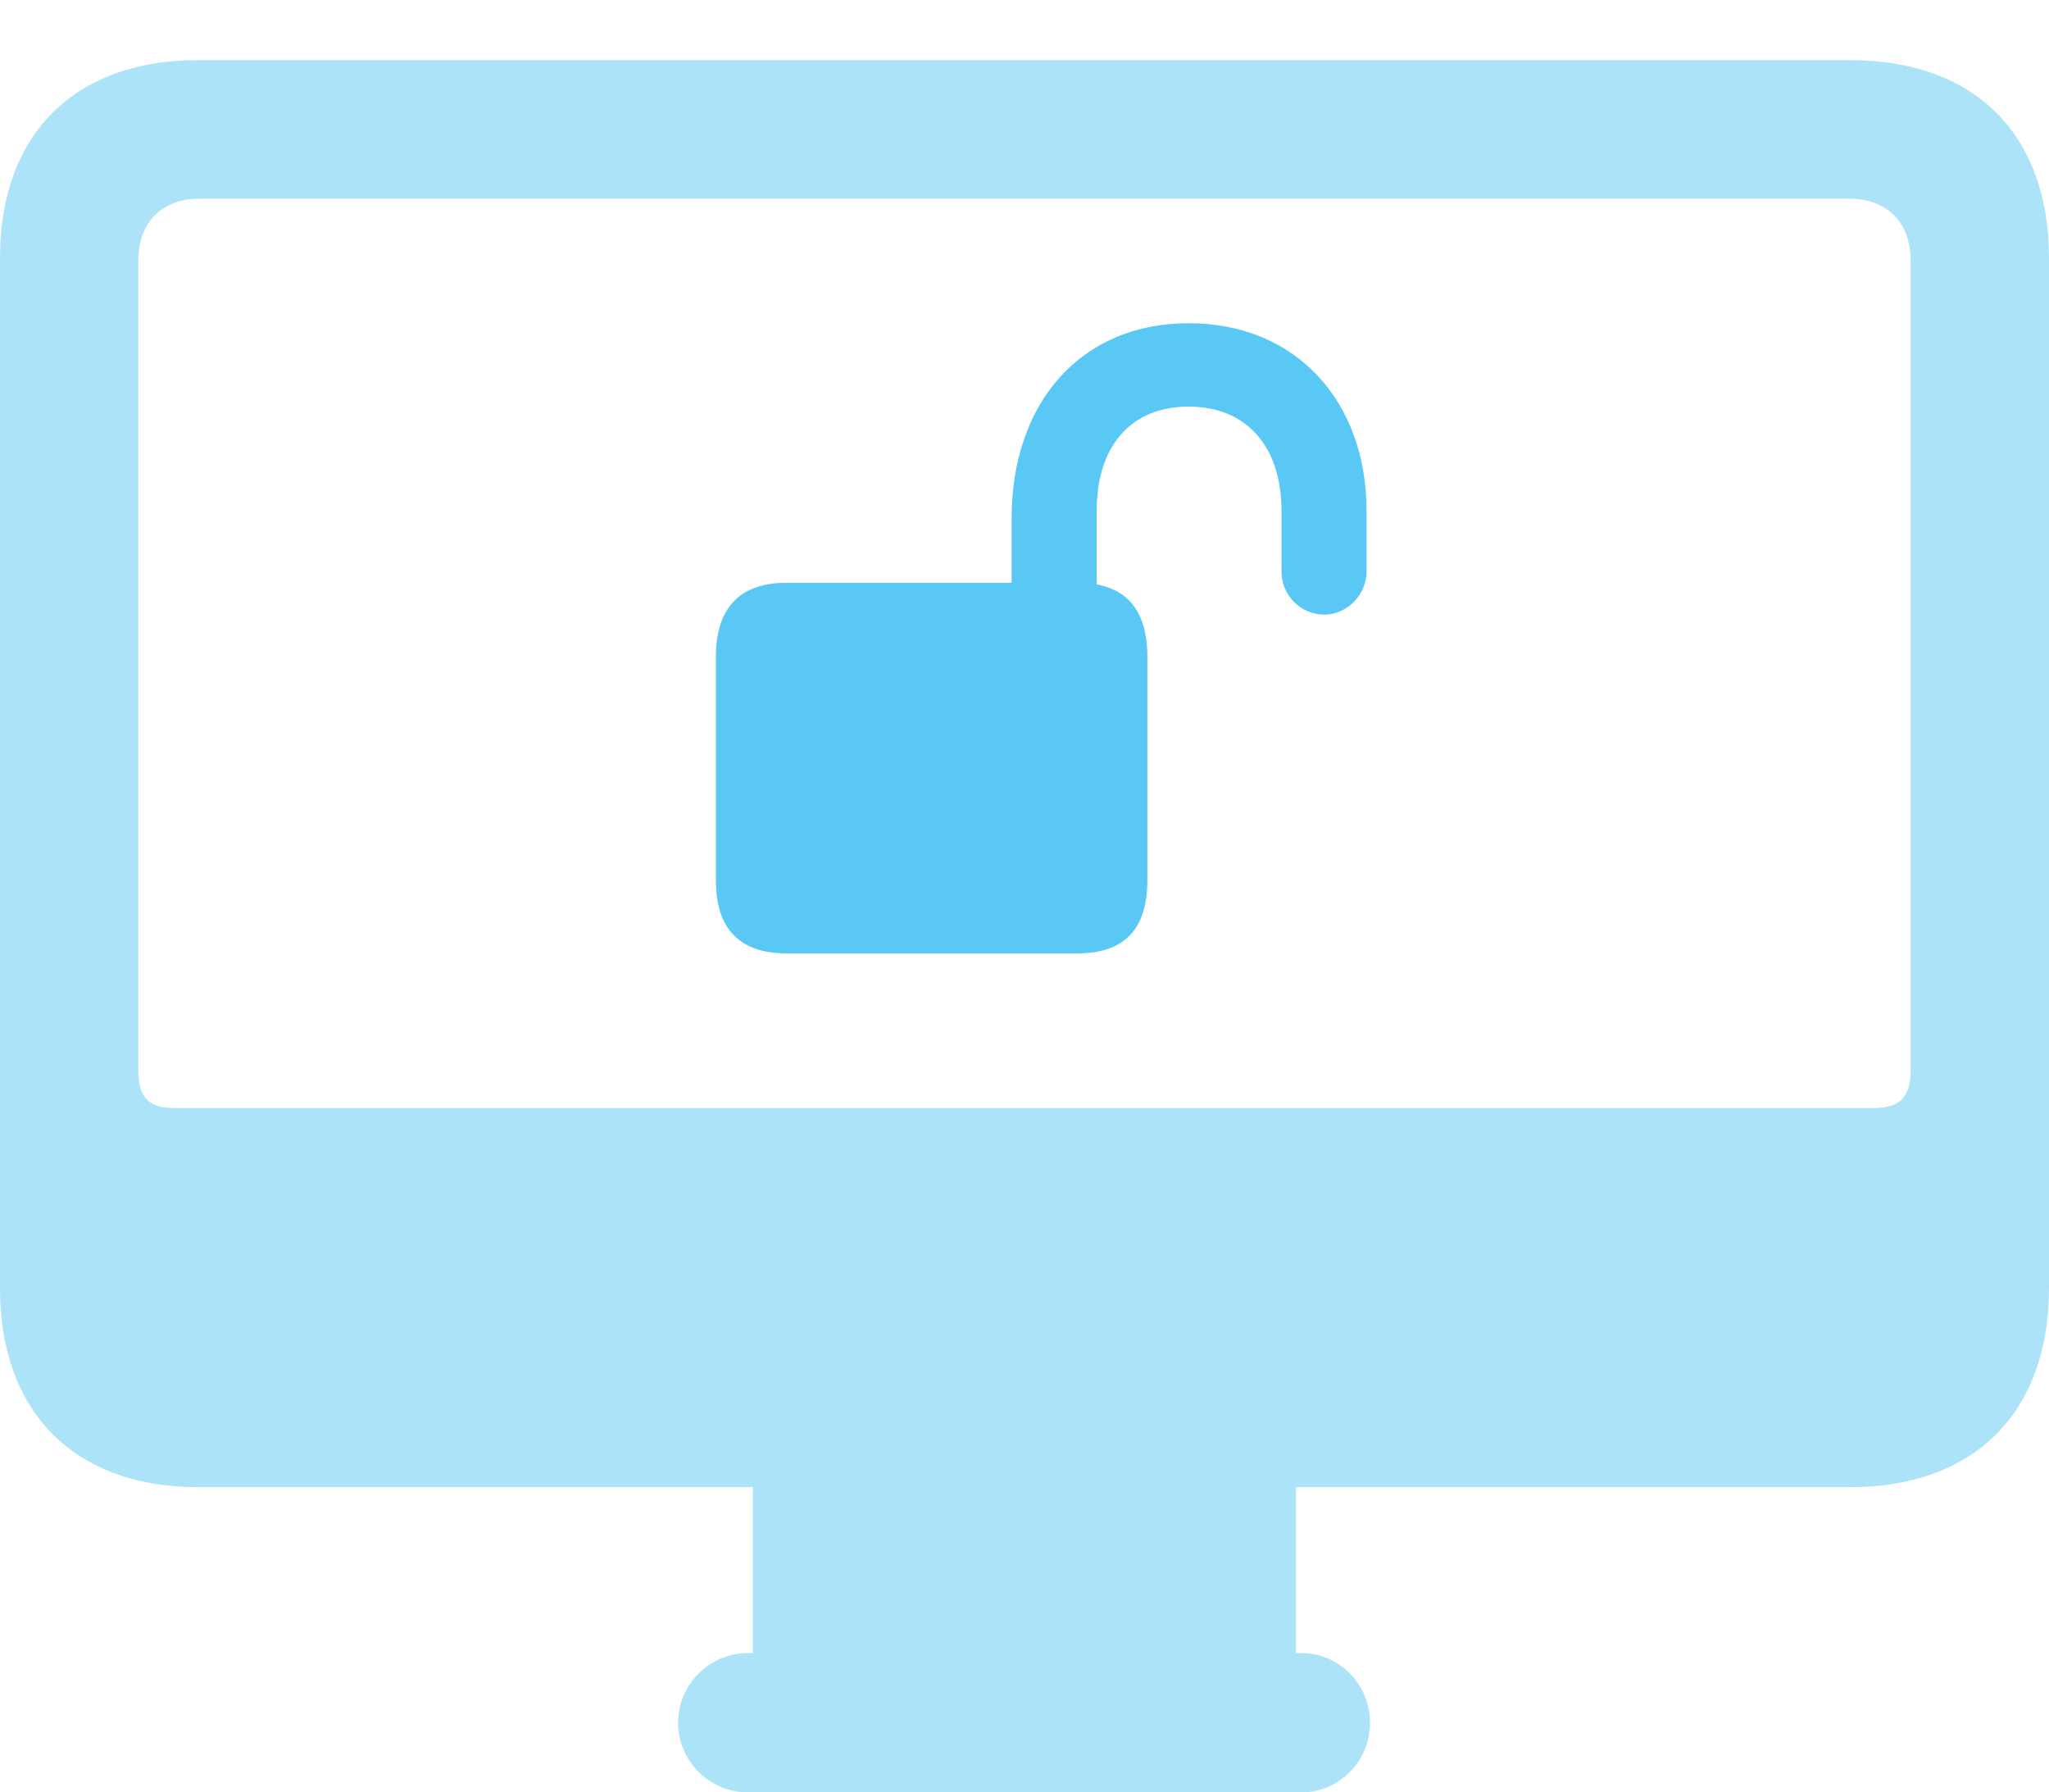 <?xml version="1.0" encoding="UTF-8"?>
<!--Generator: Apple Native CoreSVG 175.5-->
<!DOCTYPE svg
PUBLIC "-//W3C//DTD SVG 1.1//EN"
       "http://www.w3.org/Graphics/SVG/1.1/DTD/svg11.dtd">
<svg version="1.1" xmlns="http://www.w3.org/2000/svg" xmlns:xlink="http://www.w3.org/1999/xlink" width="29.102" height="25.452">
 <g>
  <rect height="25.452" opacity="0" width="29.102" x="0" y="0"/>
  <path d="M2.808 21.118L26.282 21.118C28.04 21.118 29.102 20.056 29.102 18.298L29.102 3.662C29.102 1.904 28.04 0.854 26.282 0.854L2.808 0.854C1.062 0.854 0 1.904 0 3.662L0 18.298C0 20.056 1.062 21.118 2.808 21.118ZM2.49 15.735C2.124 15.735 1.965 15.601 1.965 15.21L1.965 3.699C1.965 3.149 2.307 2.82 2.844 2.82L26.257 2.82C26.794 2.82 27.136 3.149 27.136 3.699L27.136 15.21C27.136 15.601 26.965 15.735 26.599 15.735ZM10.693 24.023L18.408 24.023L18.408 20.959L10.693 20.959ZM10.62 25.452L18.481 25.452C19.019 25.452 19.458 25.012 19.458 24.463C19.458 23.914 19.019 23.474 18.481 23.474L10.62 23.474C10.083 23.474 9.631 23.914 9.631 24.463C9.631 25.012 10.083 25.452 10.62 25.452Z" fill="#5ac8f5" fill-opacity="0.5"/>
  <path d="M10.168 12.5C10.168 13.196 10.51 13.538 11.169 13.538L15.308 13.538C15.967 13.538 16.296 13.196 16.296 12.5L16.296 9.326C16.296 8.63 15.967 8.276 15.308 8.276L11.169 8.276C10.51 8.276 10.168 8.63 10.168 9.326ZM14.368 8.997L15.576 8.997L15.576 7.251C15.576 6.348 16.052 5.774 16.882 5.774C17.712 5.774 18.201 6.348 18.201 7.251L18.201 8.118C18.201 8.447 18.469 8.728 18.811 8.728C19.128 8.728 19.409 8.447 19.409 8.118L19.409 7.251C19.409 5.713 18.42 4.59 16.882 4.59C15.356 4.59 14.368 5.713 14.368 7.361Z" fill="#5ac8f5"/>
 </g>
</svg>
